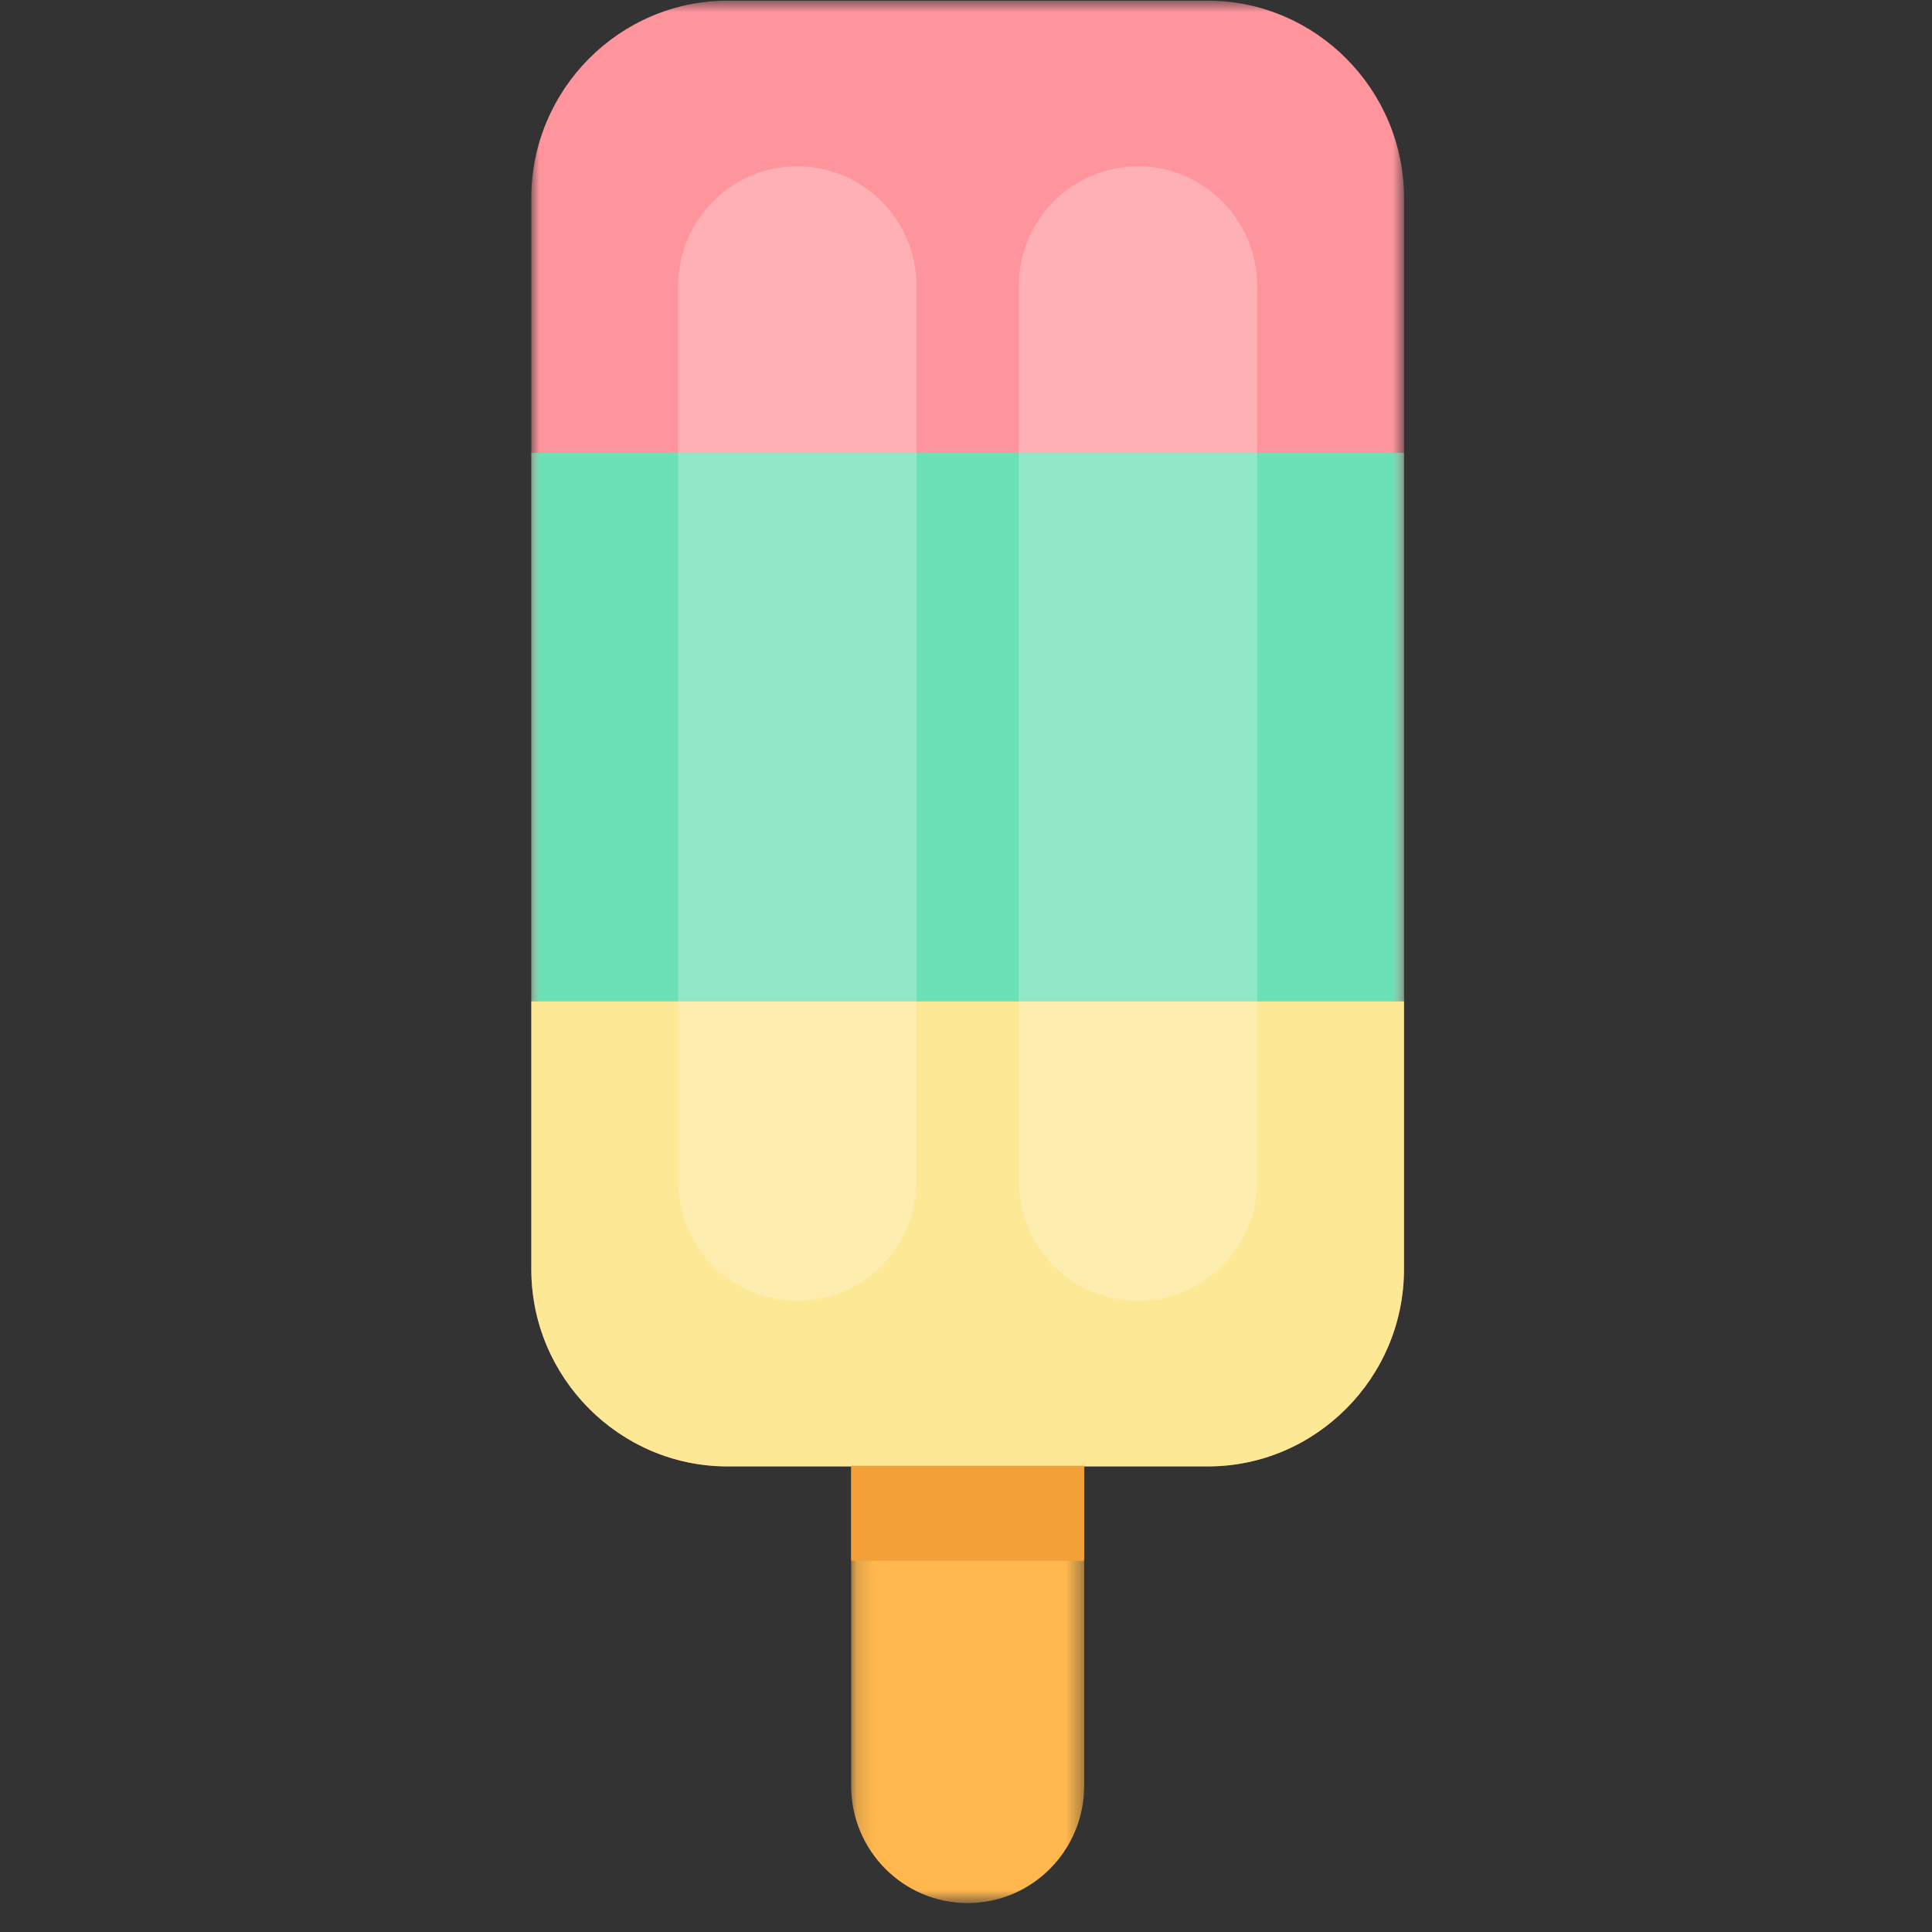 <svg xmlns="http://www.w3.org/2000/svg" xmlns:xlink="http://www.w3.org/1999/xlink" width="120" height="120"><rect width="100%" height="100%" fill="#333333" stroke="none"/><defs><path id="a" d="M.15.977h14.472v54.327H.149z"/><path id="c" d="M0 .797h54.205v91.04H0z"/><path id="e" d="M0 119.203h54.205V1.043H0z"/></defs><g fill="none" fill-rule="evenodd" transform="translate(33 -1)"><g transform="translate(19.717 63.898)"><mask id="b" fill="#fff"><use xlink:href="#a"/></mask><path fill="#FFB74E" d="M14.622 48.028c0 4.02-3.24 7.277-7.237 7.277-3.996 0-7.236-3.257-7.236-7.277V8.254C.15 4.234 3.39.977 7.385.977c3.997 0 7.237 3.258 7.237 7.277v39.774z" mask="url(#b)"/></g><g transform="translate(0 .246)"><mask id="d" fill="#fff"><use xlink:href="#c"/></mask><path fill="#FE959C" d="M54.206 79.581c0 6.74-5.485 12.255-12.188 12.255h-29.83C5.485 91.836 0 86.321 0 79.581v-66.53C0 6.311 5.485.797 12.188.797h29.83c6.703 0 12.188 5.515 12.188 12.254v66.53z" mask="url(#d)"/></g><path fill="#FCE895" d="M0 63.187v16.64c0 6.74 5.484 12.255 12.188 12.255h29.83c6.704 0 12.187-5.515 12.187-12.254v-16.64H0z"/><mask id="f" fill="#fff"><use xlink:href="#e"/></mask><path fill="#6CE0B6" d="M0 63.187h54.205V29.129H0z" mask="url(#f)"/><g fill="#FFF" mask="url(#f)" opacity=".25"><path d="M23.927 74.352c0 4.11-3.314 7.445-7.403 7.445-4.09 0-7.404-3.334-7.404-7.445V18.775c0-4.111 3.314-7.445 7.404-7.445 4.089 0 7.403 3.334 7.403 7.445v55.577zm21.16 0c0 4.11-3.315 7.445-7.403 7.445-4.09 0-7.405-3.334-7.405-7.445V18.775c0-4.111 3.315-7.445 7.405-7.445 4.088 0 7.403 3.334 7.403 7.445v55.577z"/></g><path fill="#F2A138" d="M19.866 97.94H34.34v-5.9H19.866z" mask="url(#f)"/></g></svg>